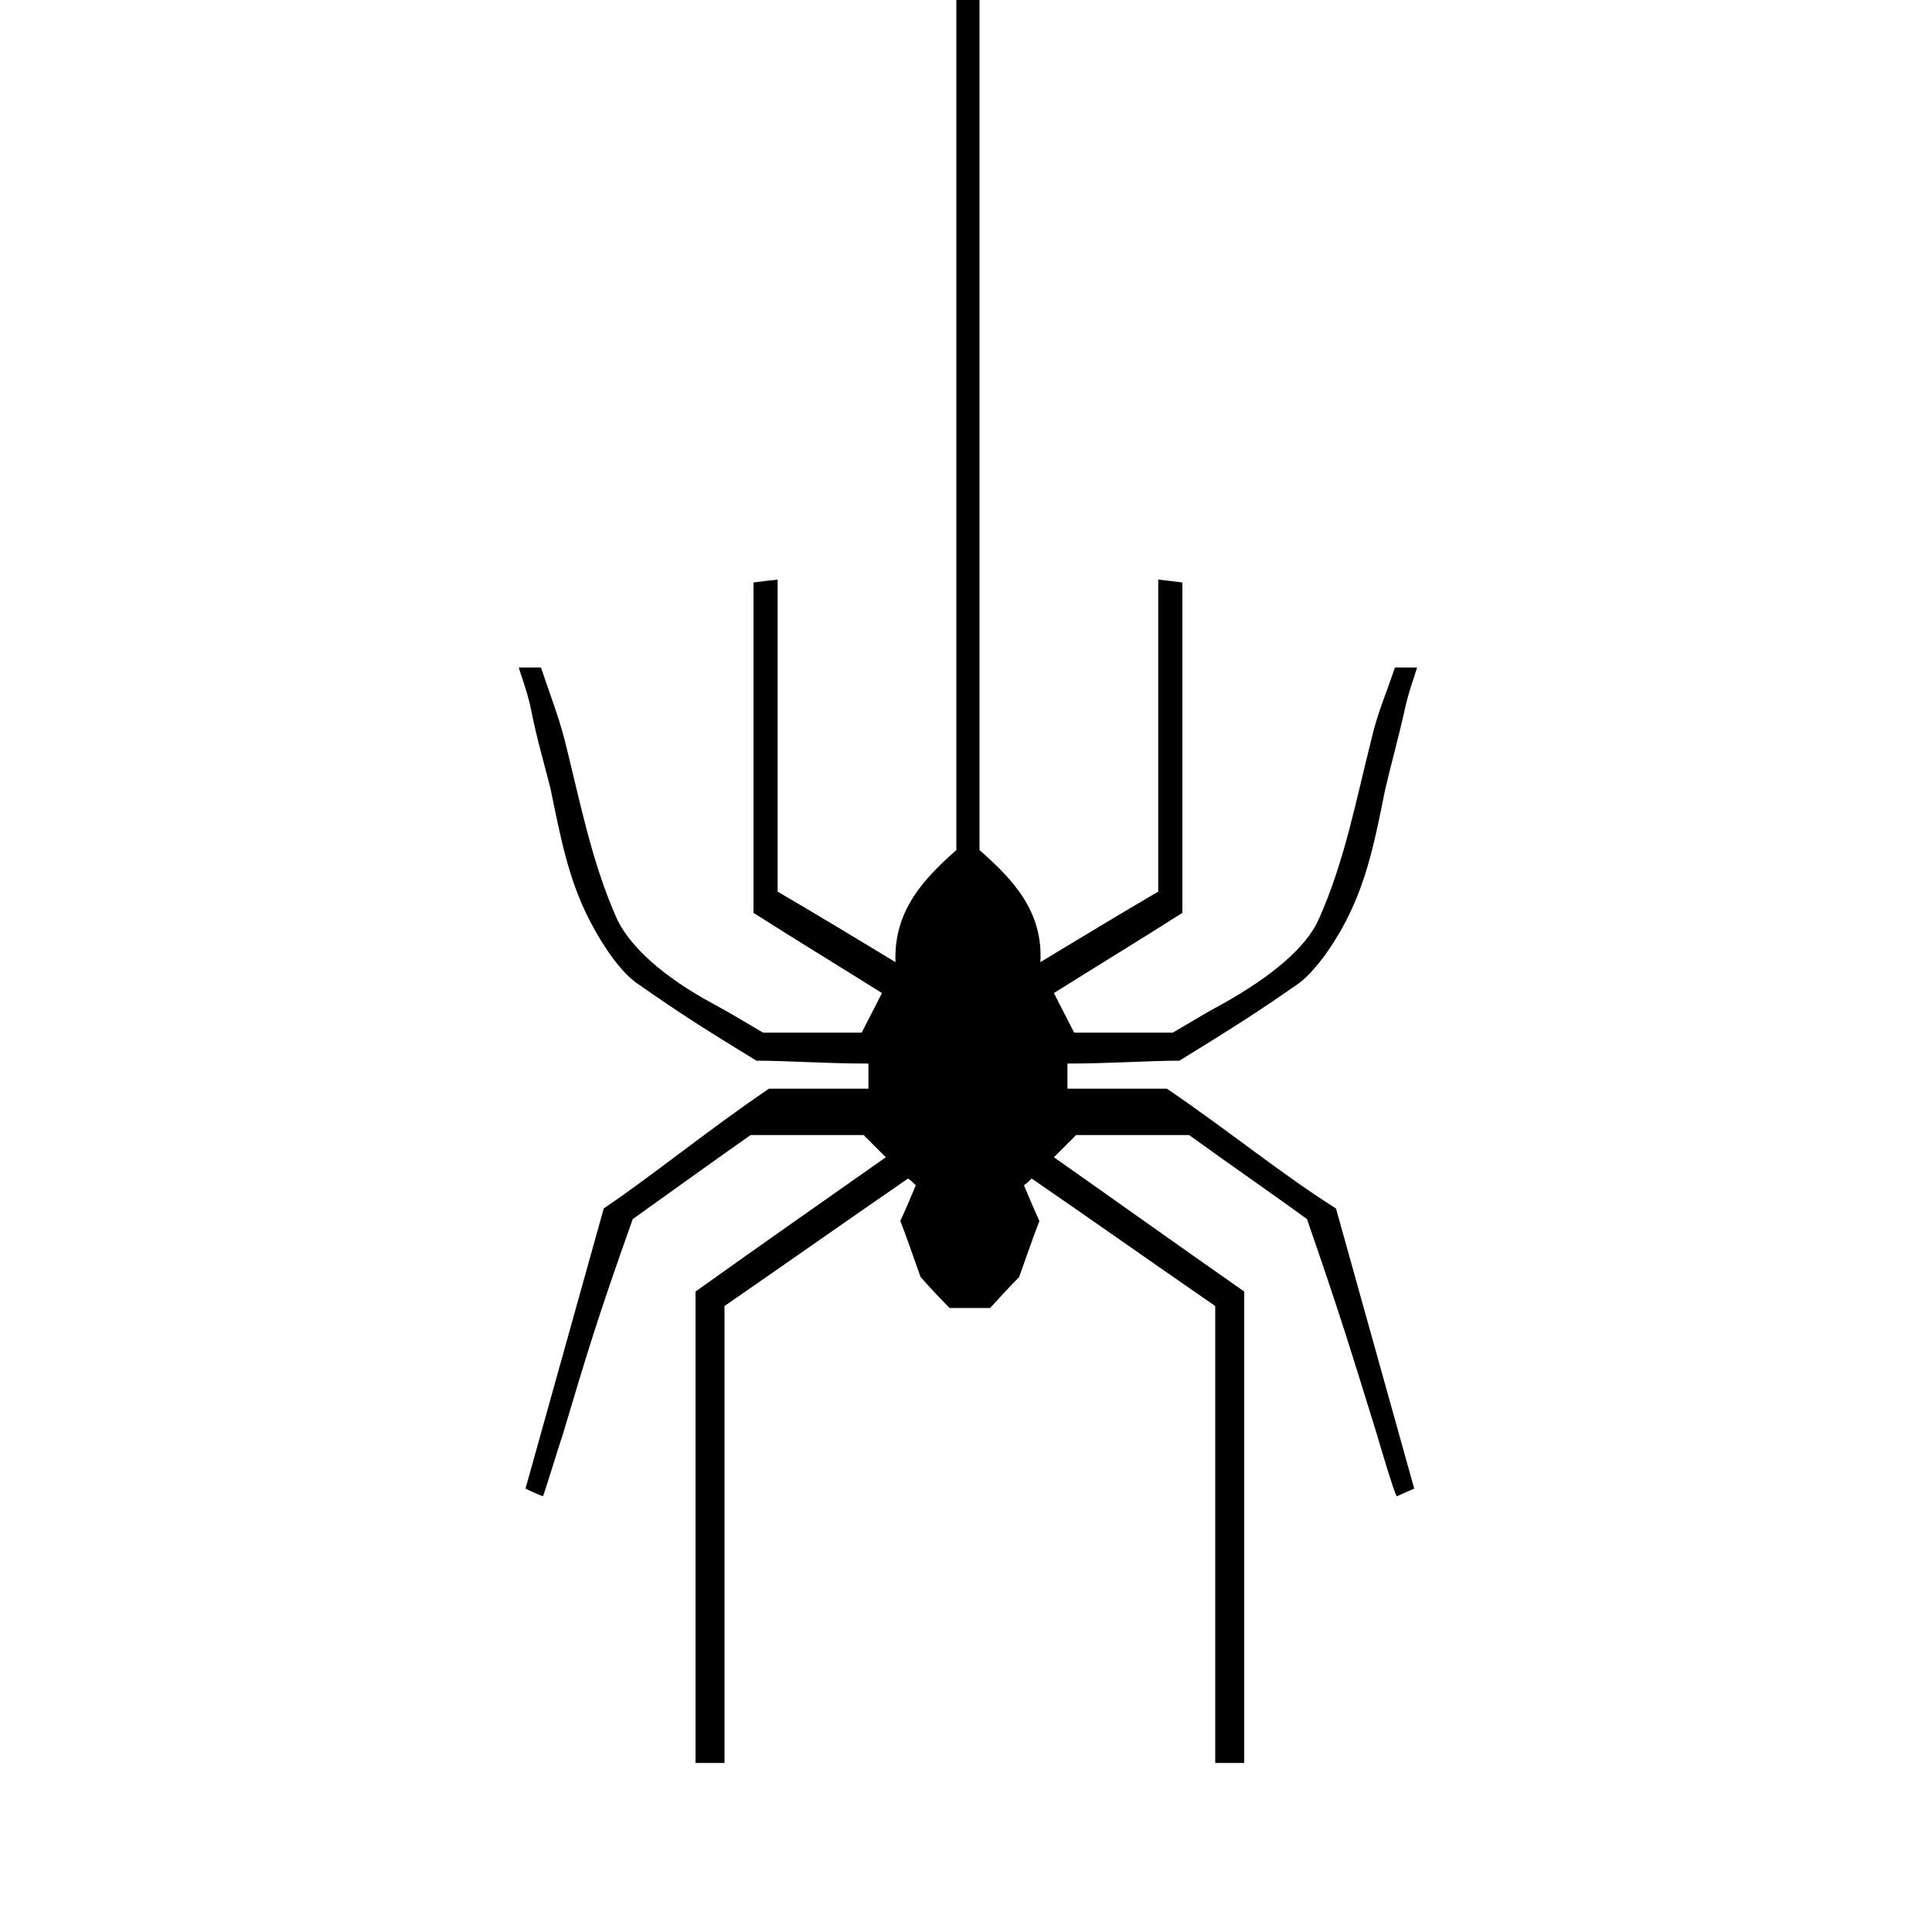 <svg version="1.1" xmlns="http://www.w3.org/2000/svg" viewBox="0 0 200 200">
<g>
	<path d="M-125.3,76.2"/>
	<path d="M120.8,112.7c-2.9,0-6.6,0-10.3,0c0-0.9,0-1.6,0-2.6c4.3,0,8.5-0.3,11.6-0.3c5.5-3.4,7.9-4.9,12.2-7.9
		c1.6-1.1,3.6-3.8,5-6.5c2.3-4.4,3.1-8.8,4.1-13.7c0.5-2.2,1.3-5,2.1-8.6c0.4-1.7,0.7-2.4,1.2-4c-0.8,0-1.5,0-2.3,0
		c-0.9,2.7-1.8,4.7-2.4,7.3c-1.6,6.3-2.8,12.8-5.5,18.8c-1.3,2.9-4.9,5.9-9.9,8.7c-1.7,0.9-3.3,1.9-5.2,3c-3.1,0-6.7,0-10.2,0
		c-0.6-1.2-1.3-2.5-2.1-4.1c4.3-2.7,8.9-5.5,13.3-8.3c0-11.6,0-22.8,0-34.2c-0.8-0.1-1.5-0.2-2.5-0.3c0,10.9,0,21.6,0,32.3
		c-4.1,2.4-7.9,4.7-12.2,7.3c0.3-5.3-2.9-8.6-6.3-11.6c0-29.6,0-59.1,0-88.5c-0.3,0-0.6,0-0.9,0c-0.2,0-0.4,0-0.6,0
		c-0.3,0-0.6,0-0.9,0c0,29.4,0,58.9,0,88.5c-3.4,3-6.5,6.3-6.3,11.6c-4.3-2.6-8.1-4.9-12.2-7.3c0-10.7,0-21.4,0-32.3
		c-1,0.1-1.7,0.2-2.5,0.3c0,11.4,0,22.7,0,34.2c4.4,2.8,9,5.6,13.3,8.3c-0.8,1.6-1.5,2.9-2.1,4.1c-3.6,0-7.1,0-10.2,0
		c-1.9-1.1-3.5-2.1-5.2-3c-5-2.7-8.5-5.8-9.9-8.7c-2.7-6-3.9-12.5-5.5-18.8c-0.7-2.6-1.5-4.6-2.4-7.3c-0.8,0-1.5,0-2.3,0
		c0.5,1.6,0.8,2.3,1.2,4c0.7,3.6,1.6,6.5,2.1,8.6c1,4.8,1.8,9.3,4.1,13.7c1.4,2.7,3.3,5.4,5,6.5c4.3,3,6.8,4.6,12.2,7.9
		c3.1,0,7.2,0.3,11.6,0.3c0,0.9,0,1.6,0,2.6c-3.7,0-7.5,0-10.3,0c-6.6,4.5-11.8,8.8-17.1,12.4l-8.1,29c0.6,0.3,0.6,0.3,1.8,0.8
		c0.1-0.1,1.8-5.7,2-6.2c2.6-8.7,3.6-12.1,7.3-22.5c3.1-2.2,7.5-5.4,12.2-8.7c3.7,0,7.7,0,11.7,0c0.7,0.7,1.4,1.4,2.3,2.3
		c-6.4,4.5-12.7,8.9-19.7,13.9c0,15.8,0,32.3,0,48.8c1,0,2,0,3,0c0-16,0-32.1,0-47.3c6.8-4.7,12.9-9,19-13.2
		c0.3,0.2,0.6,0.5,0.8,0.7c-0.5,1.2-1,2.4-1.6,3.7c0.6,1.5,1.2,3.3,2.1,5.8c0.7,0.8,2,2.2,3,3.2c0.7,0,1.3,0,1.8,0
		c0.2,0,0.4,0,0.6,0c0.6,0,1.2,0,1.8,0c0.9-1,2.3-2.5,3-3.2c0.9-2.5,1.5-4.3,2.1-5.8c-0.6-1.3-1.1-2.5-1.6-3.7
		c0.3-0.2,0.6-0.5,0.8-0.7c6.1,4.2,12.2,8.5,19,13.2c0,15.3,0,31.3,0,47.3c1,0,2,0,3,0c0-16.5,0-33.1,0-48.8
		c-7-4.9-13.3-9.4-19.7-13.9c0.9-0.9,1.6-1.6,2.3-2.3c4,0,8.1,0,11.7,0c4.7,3.4,9.2,6.5,12.2,8.7c3.6,10.4,4.6,13.8,7.3,22.5
		c0.1,0.4,1.8,6.1,2,6.2c1.1-0.5,1.1-0.5,1.8-0.8l-8.1-29C132.6,121.5,127.4,117.2,120.8,112.7z"/>
</g>
</svg>
